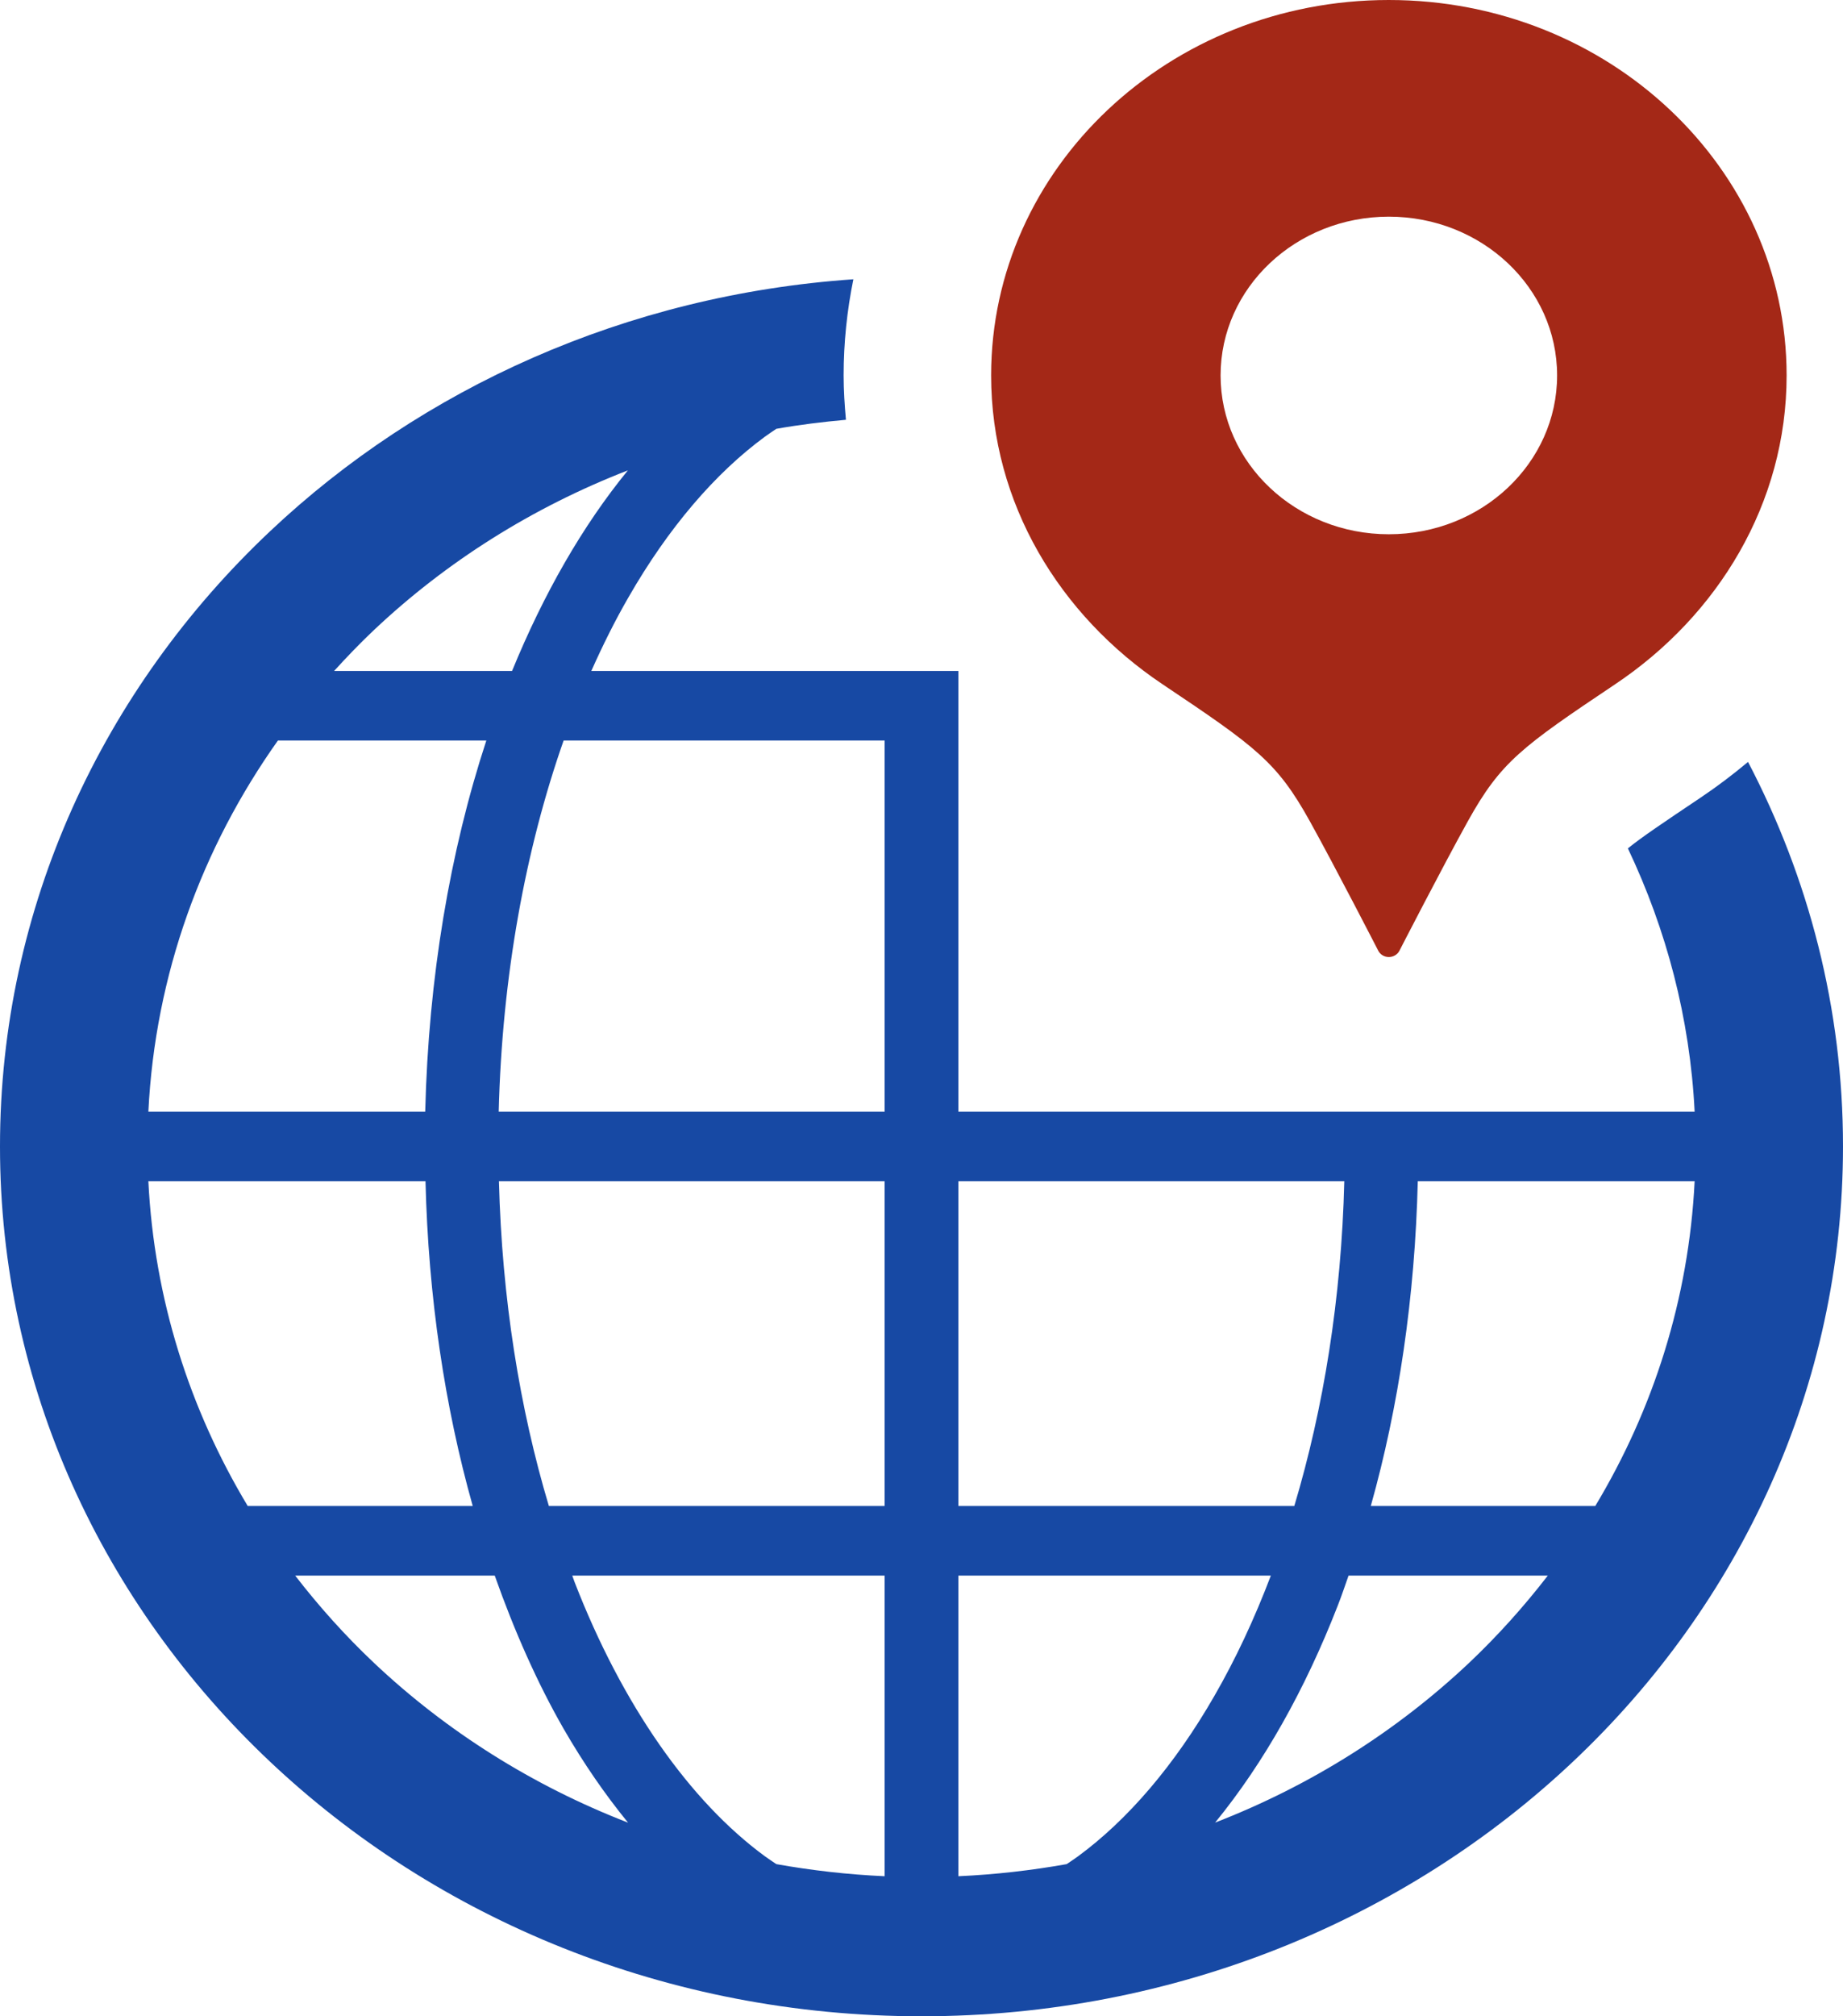 <svg width="32" height="35" viewBox="0 0 32 35" fill="none" xmlns="http://www.w3.org/2000/svg">
<path d="M30.351 13.226C30.089 13.445 29.815 13.653 29.526 13.847C28.857 14.295 28.493 14.541 28.265 14.727C28.933 16.134 29.343 17.673 29.424 19.297H24.613H23.337H16.64V11.647H15.36H10.267C10.468 11.196 10.682 10.766 10.913 10.367C11.602 9.166 12.416 8.215 13.283 7.579C13.349 7.531 13.414 7.488 13.479 7.444C13.876 7.373 14.281 7.324 14.688 7.287C14.665 7.031 14.648 6.775 14.648 6.517C14.648 5.947 14.707 5.389 14.817 4.848C10.873 5.12 7.317 6.741 4.686 9.225C1.793 11.954 -0.001 15.736 4.29778e-07 19.901C-0.001 24.067 1.793 27.849 4.686 30.578C7.577 33.308 11.586 35.001 16 35C20.414 35.001 24.422 33.308 27.314 30.578C30.207 27.849 32 24.067 32 19.901C32.001 17.507 31.405 15.24 30.351 13.226ZM6.497 10.933C7.748 9.753 9.243 8.808 10.902 8.165C10.111 9.132 9.438 10.312 8.891 11.647H5.801C6.024 11.402 6.254 11.162 6.497 10.933ZM4.825 12.855H8.444C7.813 14.778 7.44 16.968 7.383 19.297H2.576C2.694 16.917 3.506 14.714 4.825 12.855ZM4.301 26.142C3.293 24.464 2.678 22.551 2.576 20.505H7.388C7.437 22.517 7.723 24.42 8.208 26.142H4.301ZM6.497 28.869C5.998 28.398 5.541 27.889 5.125 27.35H8.59C8.93 28.311 9.327 29.209 9.787 30.011C10.129 30.604 10.503 31.147 10.905 31.639C9.244 30.996 7.749 30.05 6.497 28.869ZM15.36 32.569C14.72 32.54 14.093 32.468 13.48 32.359C13.414 32.314 13.349 32.272 13.283 32.224C11.982 31.271 10.805 29.602 9.975 27.459C9.962 27.424 9.95 27.386 9.936 27.35H15.36V32.569ZM15.36 26.142H9.53C9.023 24.45 8.715 22.538 8.663 20.505H15.36V26.142ZM15.36 19.297H8.659C8.718 16.936 9.126 14.735 9.786 12.855H15.36V19.297H15.36ZM16.64 20.505H23.341C23.291 22.538 22.98 24.45 22.473 26.142H16.64V20.505ZM18.717 32.224C18.652 32.272 18.586 32.314 18.52 32.359C17.907 32.468 17.28 32.54 16.64 32.569V27.35H22.066C21.779 28.105 21.451 28.805 21.087 29.436C20.398 30.636 19.584 31.587 18.717 32.224ZM25.504 28.869C24.252 30.049 22.758 30.995 21.098 31.638C21.944 30.603 22.66 29.328 23.226 27.875C23.293 27.705 23.353 27.526 23.415 27.35H26.875C26.459 27.889 26.002 28.398 25.504 28.869ZM27.699 26.142H23.801C24.285 24.422 24.568 22.515 24.617 20.505H29.424C29.322 22.551 28.707 24.464 27.699 26.142Z" fill="#1749A4"/>
<path d="M20.184 11.877C21.812 12.967 22.172 13.227 22.744 14.258C23.197 15.075 23.932 16.506 23.932 16.506C23.966 16.571 24.037 16.613 24.114 16.613C24.191 16.613 24.263 16.571 24.297 16.506C24.297 16.506 25.032 15.075 25.485 14.258C26.057 13.227 26.417 12.967 28.045 11.877C29.829 10.683 31.021 8.738 31.021 6.517C31.021 2.918 27.928 0 24.114 0C20.3 0 17.209 2.918 17.209 6.517C17.209 8.738 18.4 10.682 20.184 11.877ZM24.114 3.761C25.728 3.761 27.036 4.995 27.036 6.517C27.036 8.04 25.728 9.274 24.114 9.274C22.501 9.274 21.193 8.04 21.193 6.517C21.193 4.995 22.501 3.761 24.114 3.761Z" fill="#A42817"/>
</svg>
